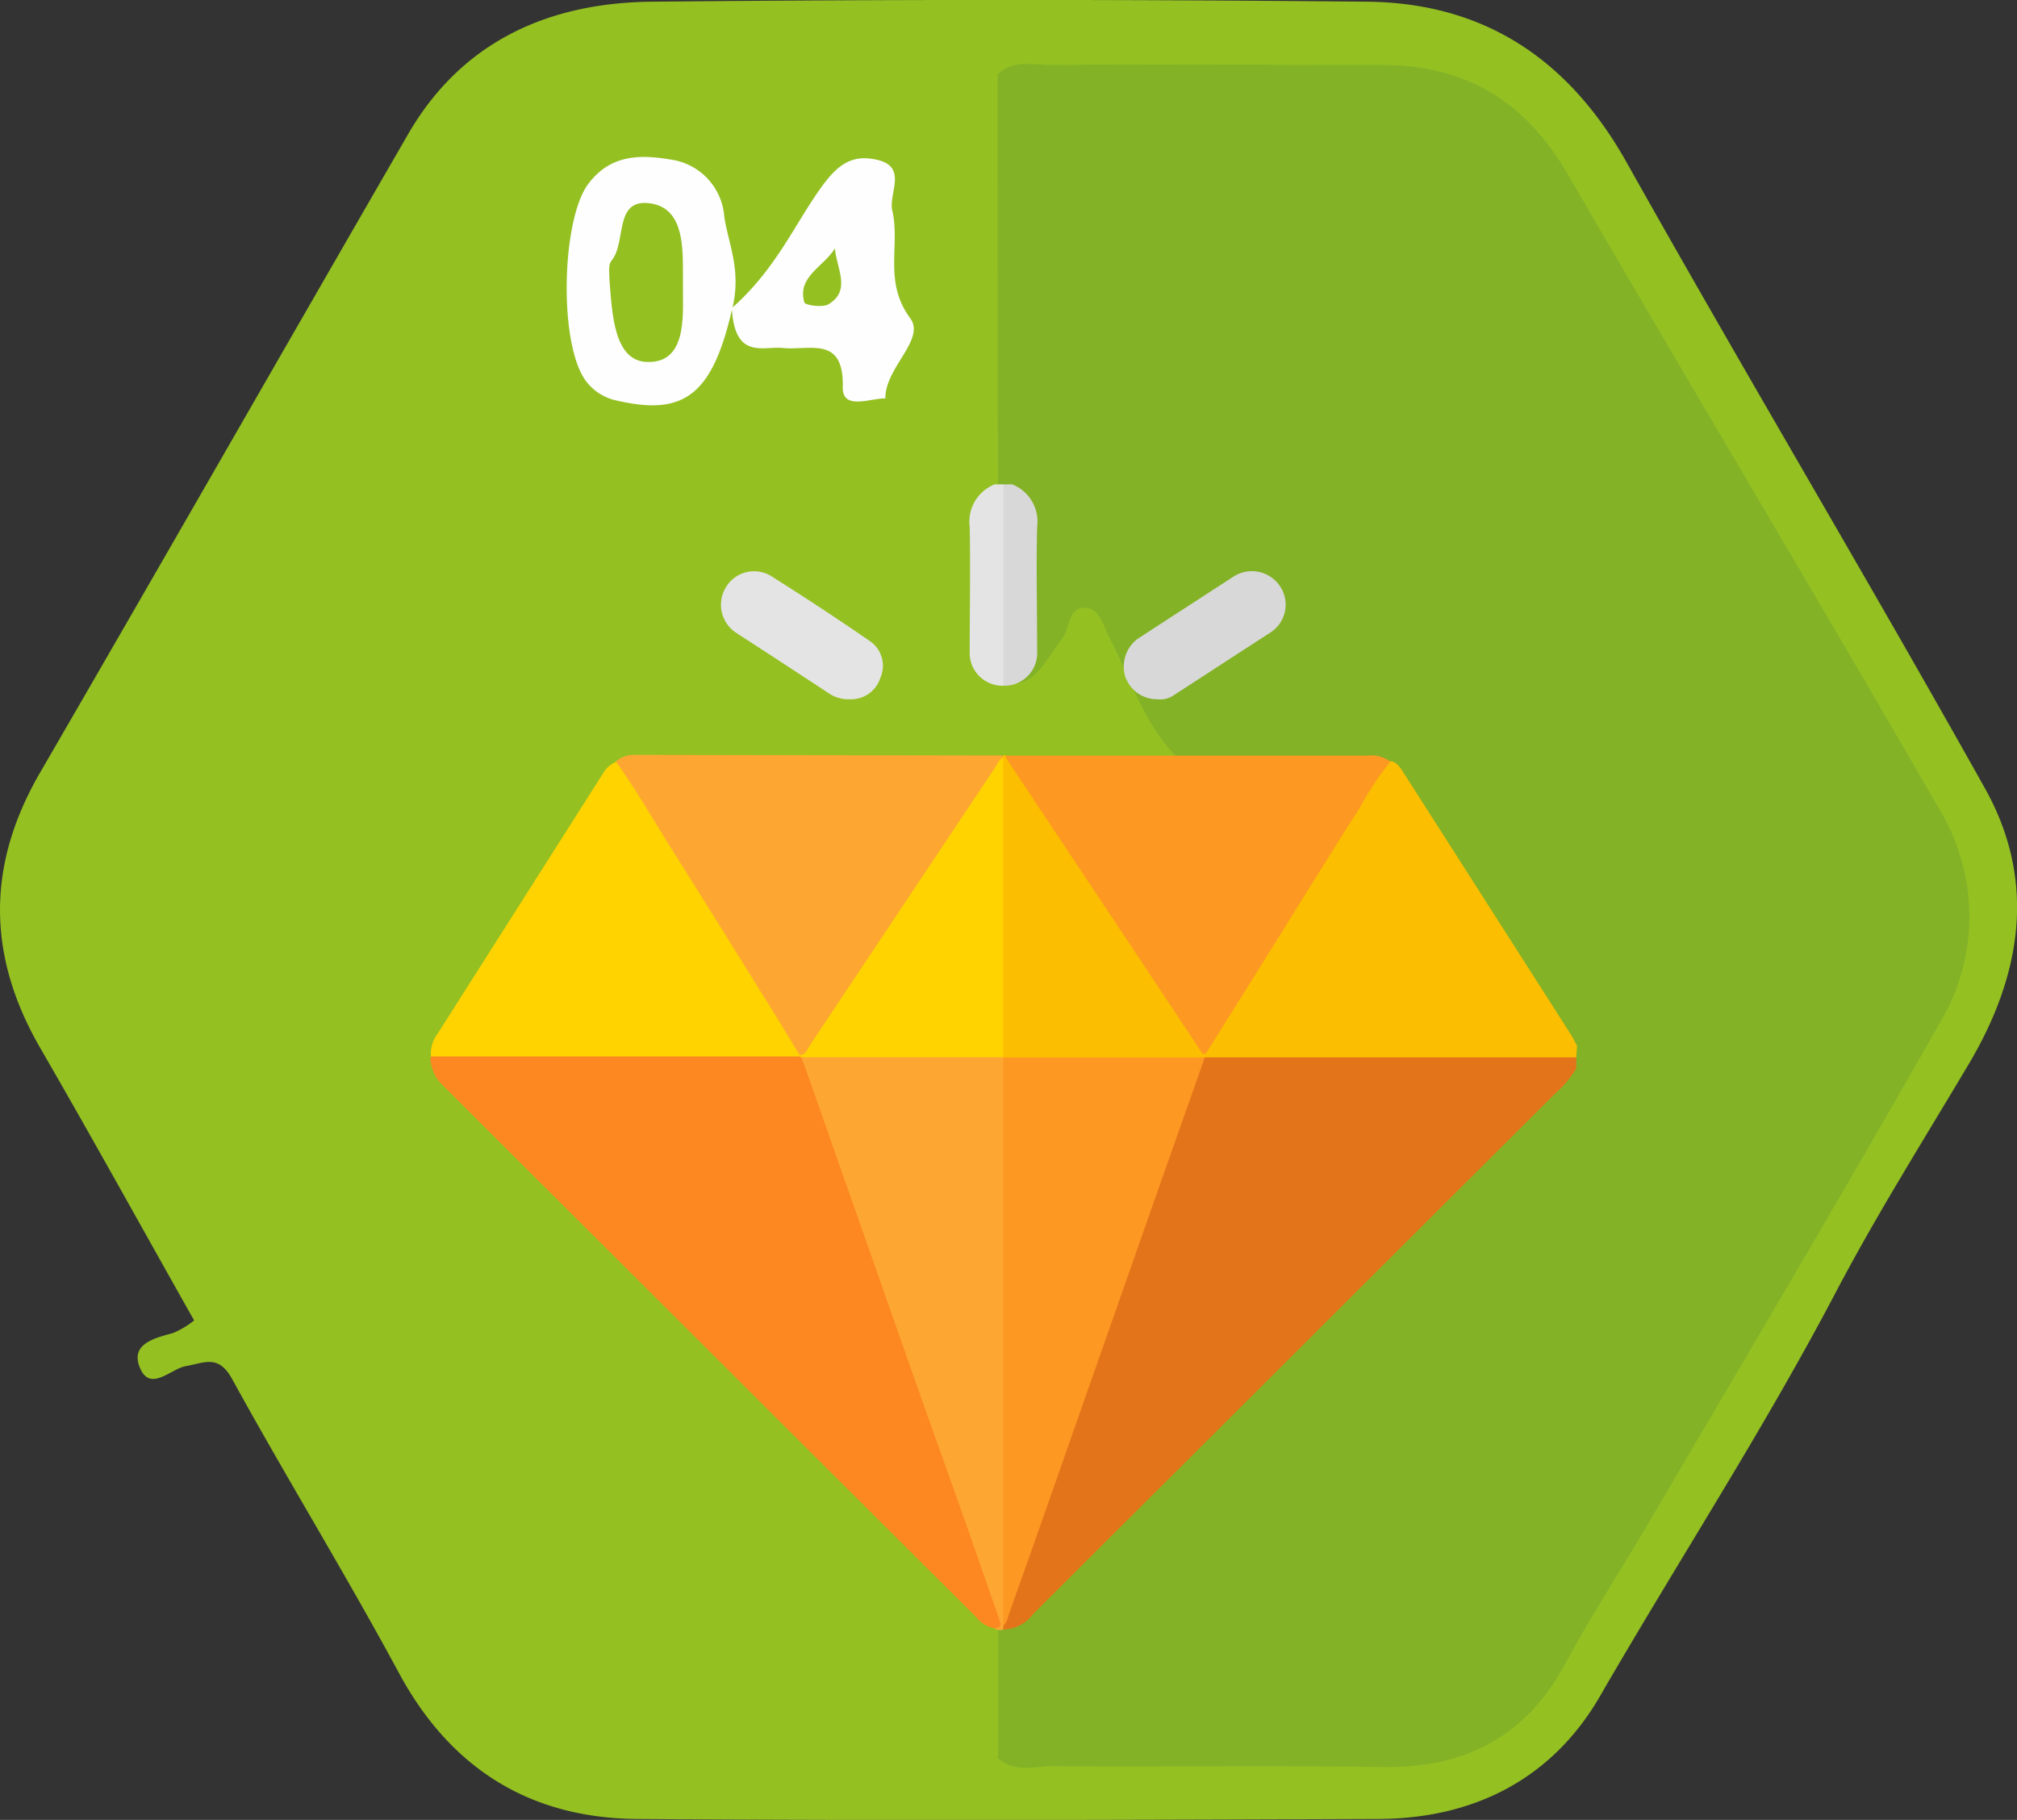 <svg xmlns="http://www.w3.org/2000/svg" viewBox="0 0 155.23 140.07"><rect x="0" y="0" width="155.23" height="140.07" fill="#333333" stroke="none"/><defs><style>.cls-1{fill:#94c022;}.cls-2{fill:#83b227;}.cls-3{fill:#fefefe;}.cls-4{fill:#e4741a;}.cls-5{fill:#fcbe00;}.cls-6{fill:#e4e4e4;}.cls-7{fill:#d8d8d8;}.cls-8{fill:#fd8721;}.cls-9{fill:#fda732;}.cls-10{fill:#fd9823;}.cls-11{fill:#fed300;}</style></defs><title>iconRecurso 17</title><g id="Capa_2" data-name="Capa 2"><g id="Capa_1-2" data-name="Capa 1"><path class="cls-1" d="M14.94,101.63c-3.95-7-7.81-14-11.82-20.93C-1,73.6-1.06,66.62,3.07,59.49,12.56,43.13,21.94,26.71,31.4,10.34,35.56,3.14,42.27.21,50.17.13q27.49-.27,55,0c9,.08,15.52,4.38,20,12.34,9.06,16.15,18.55,32.05,27.59,48.2,4,7.14,2.84,14.36-1.25,21.24-3.47,5.84-7.1,11.6-10.25,17.6-5.6,10.65-12.16,20.72-18.17,31.12C119.37,137,113.31,140,106,140c-19,.07-38,.14-57,0-8.19-.07-14.33-3.86-18.31-11.26-4.11-7.62-8.65-15-12.82-22.59-1.06-1.94-2.13-1.25-3.59-1-1.15.22-2.71,2-3.5.15s1.07-2.3,2.54-2.7A7,7,0,0,0,14.94,101.63Z"/><path class="cls-2" d="M76.78,5.73C78,4.51,79.59,5.05,81,5c8.35-.06,16.69,0,25,0,6.66-.09,11.36,2.7,14.69,8.47C130.16,29.8,139.86,46,149.28,62.33a15.9,15.9,0,0,1,0,16.41C142,91.58,134.47,104.27,127,117c-2.14,3.67-4.48,7.24-6.51,11-3,5.62-7.72,8.12-14.09,8-8.48-.12-17,0-25.44-.06-1.41,0-3,.53-4.22-.69a6.05,6.05,0,0,1-1.64-4.77q-.08-20.22,0-40.44a13.2,13.2,0,0,1,.74-4.32,4,4,0,0,1,3-2.46c5.63-1.18,11.27-2.26,17.06-1.54,1.42-.2,3.1,1.59,4.07.3s-.58-2.92-1.14-4.36c-1.29-3.3-3.34-6.33-3.66-10,1.16-5.26.4-7-4.05-8.89-3-2.61-4-6.4-5.76-9.74-.47-.91-.73-2.26-1.93-2.25s-1.11,1.59-1.7,2.4c-1.52,1.88-2.54,5-5.9,2.38a7.08,7.08,0,0,1-.69-3.89c-.06-12.26,0-24.53,0-36.79C75.13,9,75.26,7.14,76.78,5.73Z"/><path class="cls-1" d="M76.83,85.14q0,25,0,50.1c-9.42,0-18.84-.18-28.26,0A13.92,13.92,0,0,1,35.8,128.1c-10-16.9-19.61-34-29.3-51.1a13.6,13.6,0,0,1,.11-14.16C15.11,48,24.34,33.54,32,18.29c5.53-11,13.44-14.57,25-13.48,6.53.62,13.18.06,19.77,0q0,23.55.08,47.09c.48,2.8-1.78,4-3.33,5.57-6,6-13.39,9.9-21,13.34-1.83.75-3.51,1.8-5.28,2.67-4.62,2.25-4.61,2.27-3.59,7.34-.65,3.06-.77,5.92,2.81,7.36a9.47,9.47,0,0,1,3,3.73A5.27,5.27,0,0,0,53.6,94.7a3.7,3.7,0,0,1,1.43,1c2.32,3,4,6.34,6.06,9.51,1.1,1.72,2.37,3,4.61,1.69s2.18-3.06,1.08-5.14c-1.51-2.85-3.59-5.37-4.89-8.34a3.23,3.23,0,0,1,0-3c3.35-3.3,7.75-4.48,12-5.91A2.39,2.39,0,0,1,76.83,85.14Z"/><path class="cls-3" d="M56.33,23.84c-1.53,6.68-3.78,8.15-8.82,7a4,4,0,0,1-2.32-1.39c-2.22-2.69-2-12.43.05-15.25,1.77-2.4,4.16-2.3,6.5-1.9a4.79,4.79,0,0,1,4,4.36c.3,2.08,1.32,4.06.64,7,3.18-2.82,4.62-6.05,6.54-8.84,1.2-1.73,2.3-3,4.44-2.55,2.59.5,1,2.6,1.31,3.93.63,2.69-.7,5.48,1.38,8.29,1.21,1.63-1.95,3.82-1.91,6.17-1.21,0-3.32.94-3.28-.87.09-3.95-2.49-2.82-4.55-3C58.81,26.6,56.59,27.74,56.33,23.84Z"/><path class="cls-1" d="M52.56,22.38c0,2.07.26,5.6-2.79,5.48-2.52-.1-2.66-3.74-2.86-6.24,0-.52-.13-1.22.15-1.55,1.17-1.41.17-4.75,2.9-4.43,2.47.29,2.6,2.92,2.6,5.09Z"/><path class="cls-1" d="M64.26,19.12c.1,1.5,1.29,3.23-.5,4.3-.46.27-1.8.08-1.86-.15C61.34,21.29,63.36,20.56,64.26,19.12Z"/><path class="cls-4" d="M121.31,82.24a8.4,8.4,0,0,1-1.7,2l-40.11,40a2.94,2.94,0,0,1-2.28,1.18.4.4,0,0,1-.09-.39c2.05-6,4.19-12,6.29-17.93q4.38-12.5,8.78-25c.14-.41.27-.83.77-1a4.82,4.82,0,0,1,1.2-.08h25.65a2.11,2.11,0,0,1,1.49.28Z"/><path class="cls-5" d="M121.31,81.38H92.72a2.08,2.08,0,0,1-1.15.27H78.28a2.43,2.43,0,0,1-.93-.12.54.54,0,0,1-.25-.22A2.76,2.76,0,0,1,76.94,80V59.64a5.31,5.31,0,0,1,.09-1.2,1,1,0,0,1,.19-.29.18.18,0,0,1,.16,0,3,3,0,0,1,.82,1Q85.09,69.45,92,79.75l.23.36c.51.75.52.76,1,0,1.74-2.71,3.43-5.43,5.13-8.16q4-6.39,8-12.77c.16-.27.29-.65.74-.58s.75.61,1,1l12.78,20c.18.28.33.59.49.89Z"/><path class="cls-6" d="M77.22,52.78a2.53,2.53,0,0,1-2.59-2.69c0-3.18.06-6.36,0-9.54a3.08,3.08,0,0,1,1.92-3.27h.69a1.59,1.59,0,0,1,.27,1.14q0,6.61,0,13.22A1.54,1.54,0,0,1,77.22,52.78Z"/><path class="cls-7" d="M77.22,52.78V37.28h.68a3.08,3.08,0,0,1,1.92,3.27c-.08,3.18,0,6.35,0,9.53A2.53,2.53,0,0,1,77.22,52.78Z"/><path class="cls-8" d="M76.51,125.32a2.3,2.3,0,0,1-1.37-.84Q54.59,104,34,83.45a3,3,0,0,1-.88-2.07,1.2,1.2,0,0,1,1-.27q13.43,0,26.84,0c.12,0,.23,0,.34,0a1.67,1.67,0,0,1,.3.08,1.77,1.77,0,0,1,.7,1.14c2,5.88,4.12,11.74,6.18,17.6,2.74,7.81,5.47,15.63,8.25,23.43a6.84,6.84,0,0,1,.42,1.4C77.21,125.25,77,125.52,76.51,125.32Z"/><path class="cls-9" d="M77.22,58.15c0,.05,0,.1,0,.14a8.57,8.57,0,0,1-.79,1.42Q69.51,70.06,62.59,80.42c-.25.38-.38,1-1.05.84a14.87,14.87,0,0,1-2-3q-5.9-9.41-11.76-18.81a1.52,1.52,0,0,1-.37-.85,2.06,2.06,0,0,1,1.43-.5Z"/><path class="cls-10" d="M107,58.62a24.52,24.52,0,0,0-2.4,3.63c-2.56,4-5.07,8.09-7.6,12.14-1.4,2.25-2.82,4.5-4.22,6.74-.32,0-.39-.28-.51-.45Q84.92,69.61,77.55,58.54a1.63,1.63,0,0,1-.17-.38c2,0,4,0,6,0h21.87A2.41,2.41,0,0,1,107,58.62Z"/><path class="cls-9" d="M76.51,125.32c.6,0,.53-.3.38-.73-.89-2.53-1.76-5.08-2.65-7.61-1-2.81-2-5.61-3-8.41L62,82.26c-.1-.3-.22-.59-.33-.88A2.23,2.23,0,0,1,63,81.1H76a1.74,1.74,0,0,1,1.23.27v0A2.33,2.33,0,0,1,77.49,83q0,19.14,0,38.26v2a5.91,5.91,0,0,1-.28,1.86v.3A.78.78,0,0,1,76.51,125.32Z"/><path class="cls-11" d="M47.41,58.63c1.56,2.18,2.89,4.52,4.32,6.78,2.52,4,5,8,7.49,12,.79,1.26,1.55,2.53,2.32,3.8.06,0,.08.06.06.1a.07.07,0,0,1-.06,0l-15.13,0H33.16a2.62,2.62,0,0,1,.53-1.77l12.71-20A2.17,2.17,0,0,1,47.41,58.63Z"/><path class="cls-6" d="M65.39,53.82a2.67,2.67,0,0,1-1.59-.45Q60.2,51,56.63,48.69a2.58,2.58,0,0,1-.77-3.48,2.52,2.52,0,0,1,3.44-.9q3.84,2.41,7.6,5a2.3,2.3,0,0,1,.85,2.87A2.36,2.36,0,0,1,65.39,53.82Z"/><path class="cls-7" d="M89.08,53.82a2.59,2.59,0,0,1-2.49-1.77,2.68,2.68,0,0,1,.92-2.85C90,47.57,92.44,46,94.93,44.38a2.6,2.6,0,0,1,3.58.74,2.54,2.54,0,0,1-.72,3.55c-2.5,1.62-5,3.25-7.49,4.86A1.82,1.82,0,0,1,89.08,53.82Z"/><path class="cls-10" d="M77.22,125.14q0-21.89,0-43.75H92.72l-3.88,11-9.06,25.83c-.72,2.06-1.46,4.1-2.18,6.15A1.49,1.49,0,0,1,77.22,125.14Z"/><path class="cls-11" d="M61.54,81.35v-.14c.48,0,.58-.44.77-.73l14.27-21.4c.18-.28.29-.63.63-.79q0,11.55,0,23.08H61.71Z"/></g></g></svg>